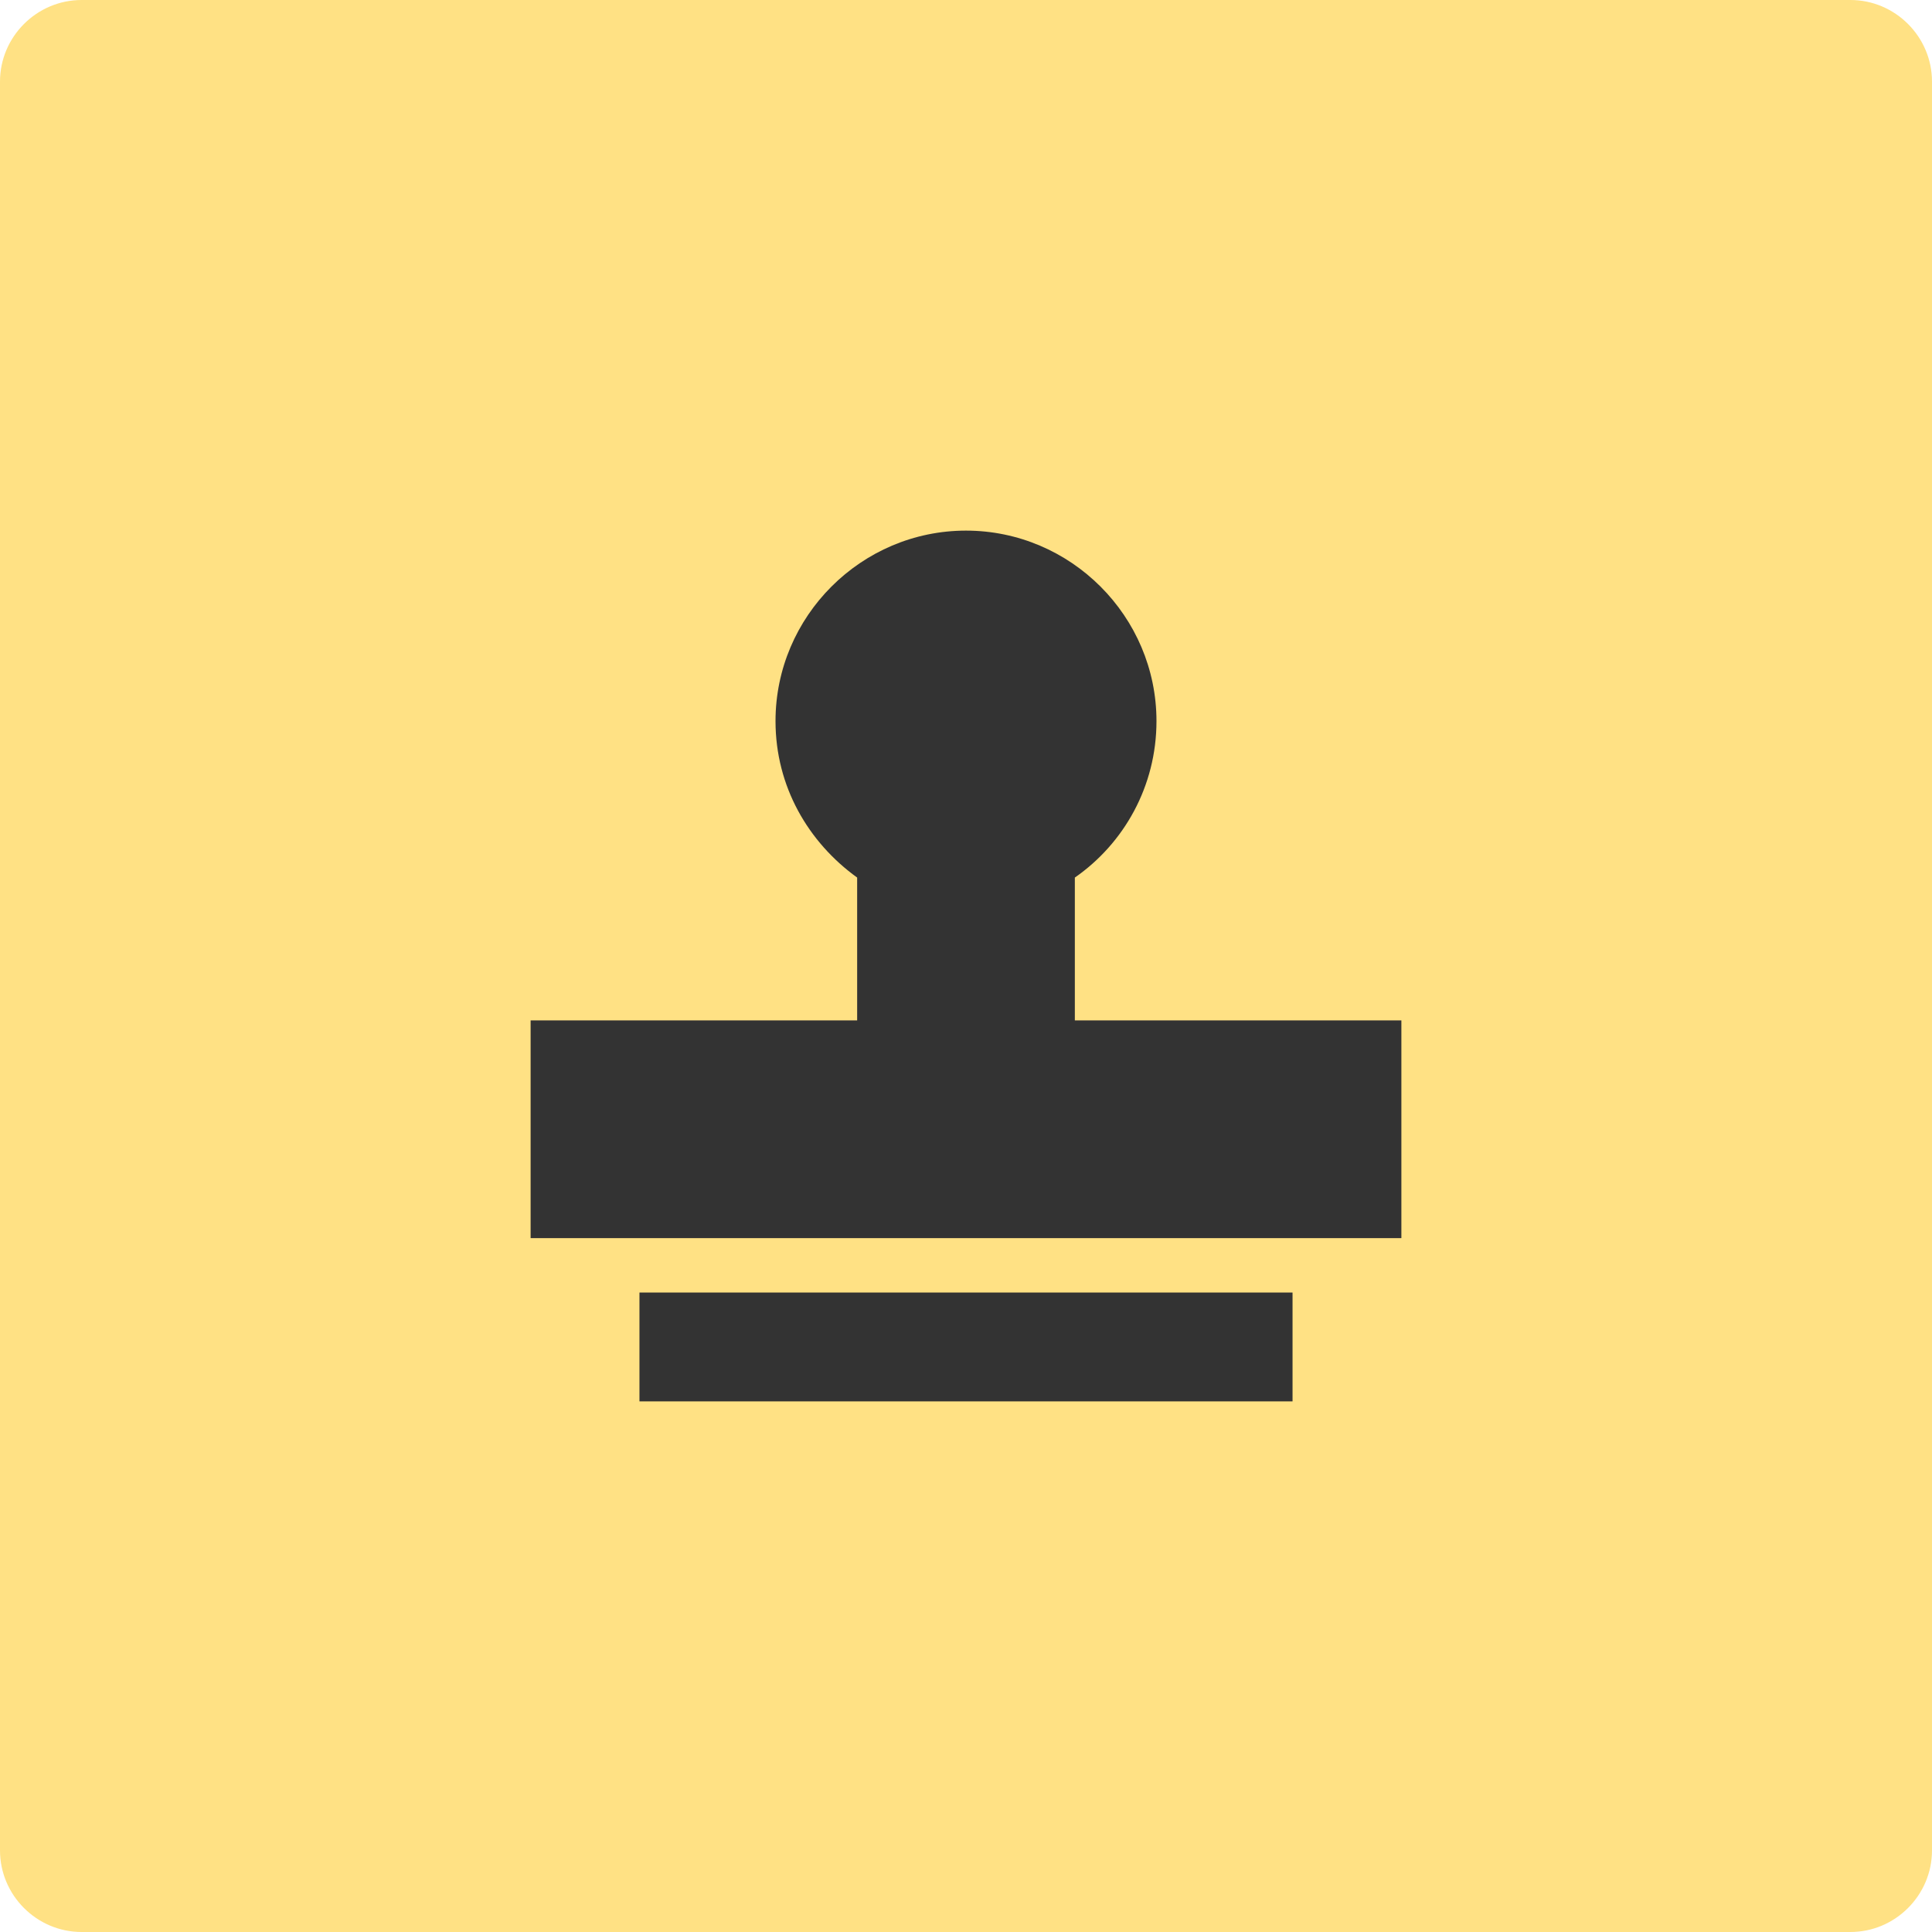 <?xml version="1.0" encoding="utf-8"?>
<!-- Generator: Adobe Illustrator 17.1.0, SVG Export Plug-In . SVG Version: 6.00 Build 0)  -->
<!DOCTYPE svg PUBLIC "-//W3C//DTD SVG 1.1//EN" "http://www.w3.org/Graphics/SVG/1.1/DTD/svg11.dtd">
<svg version="1.1" id="Layer_1" xmlns="http://www.w3.org/2000/svg" xmlns:xlink="http://www.w3.org/1999/xlink" x="0px" y="0px"
	 width="142px" height="142px" viewBox="0 0 142 142" enable-background="new 0 0 142 142" xml:space="preserve">
<path opacity="0.75" fill="#FFD65B" d="M142,136c0,3.3-2.7,6-6,6H6c-3.3,0-6-2.7-6-6V6c0-3.3,2.7-6,6-6h130c3.3,0,6,2.7,6,6V136z"/>
<g>
	<rect x="47" y="95" fill="#333333" width="48" height="8"/>
	<path fill="#333333" d="M79,75V64.5c3.6-2.5,6-6.7,6-11.5c0-7.7-6.3-14-14-14c-7.7,0-14,6.3-14,14c0,4.8,2.4,8.9,6,11.5V75H39v16
		h64V75H79z"/>
</g>
</svg>
